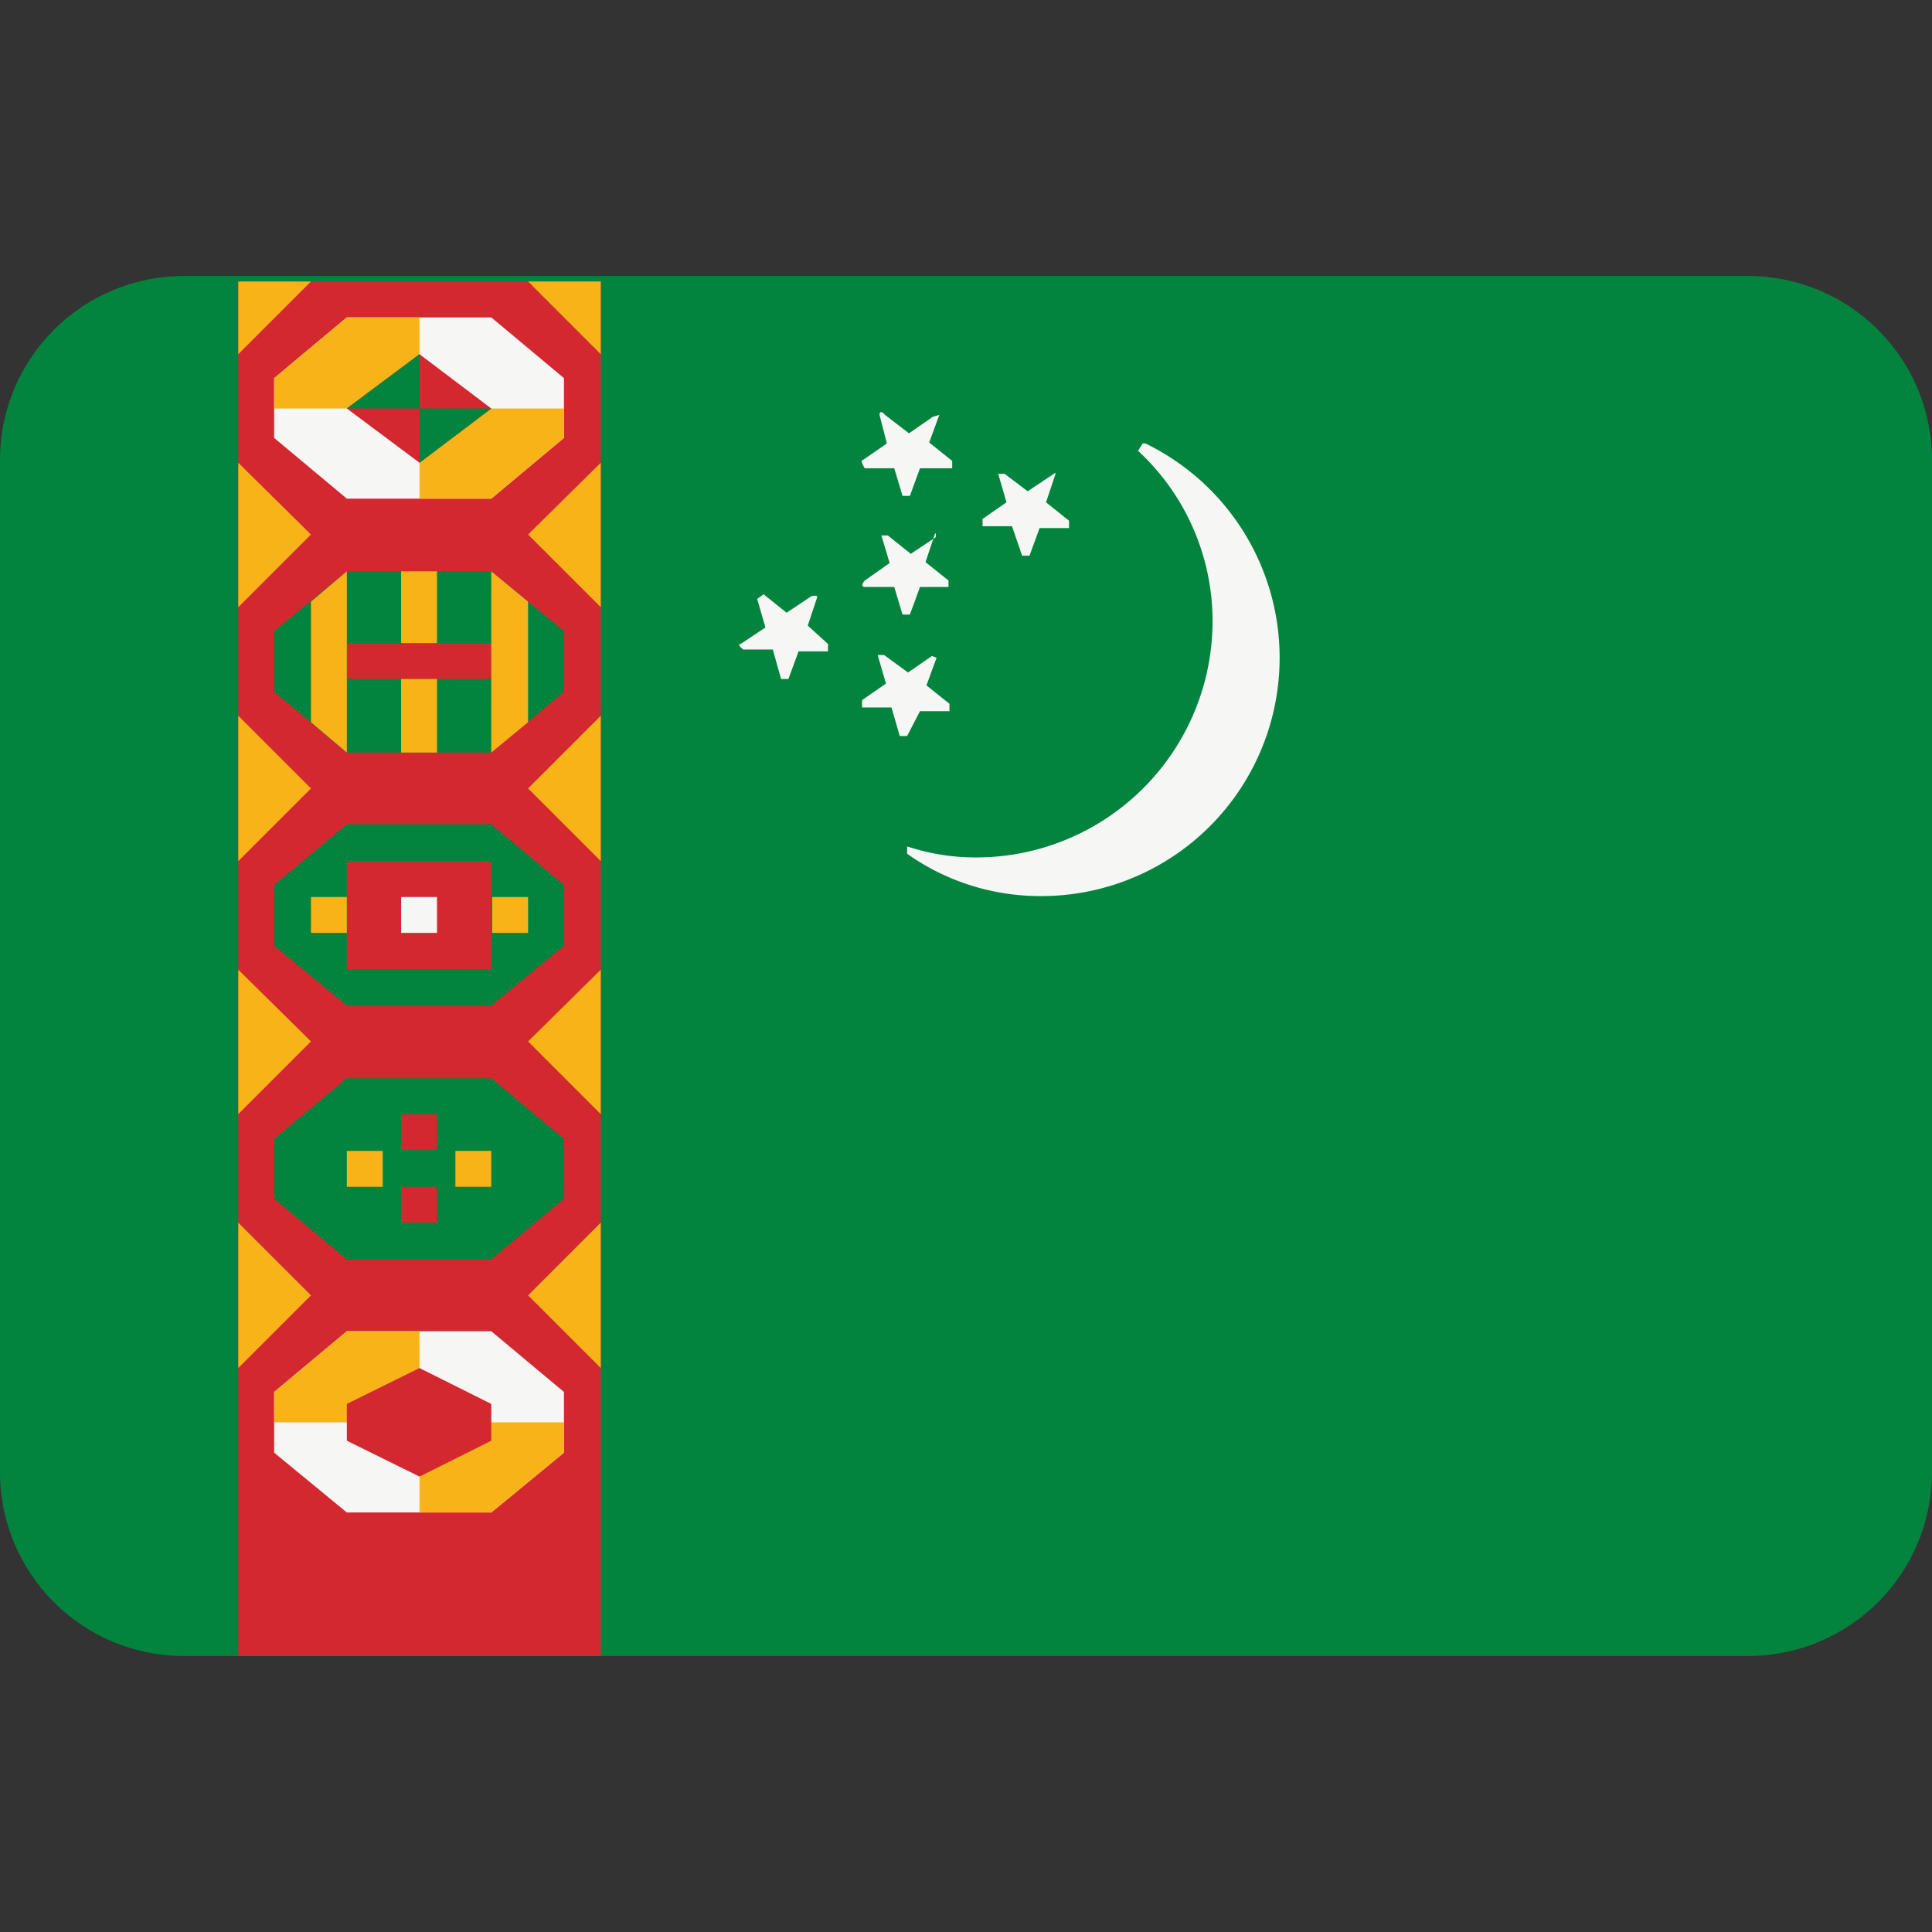 <svg id="Layer_1" data-name="Layer 1" xmlns="http://www.w3.org/2000/svg" viewBox="0 0 21 21"><rect x="0" y="0" width="21" height="21" fill="#333333" stroke="none"/><defs><style>.cls-1{fill:#03843e;}.cls-2{fill:#d32830;}.cls-3{fill:#f6f6f5;}.cls-4{fill:#f8b319;}</style></defs><path class="cls-1" d="M19,3H2A2,2,0,0,0,0,5V16a2,2,0,0,0,2,2H19a2,2,0,0,0,2-2V5A2,2,0,0,0,19,3Z"/><rect class="cls-2" x="2.59" y="3.06" width="3.94" height="14.94"/><polygon class="cls-3" points="6.13 4.76 5.34 5.42 3.77 5.42 2.98 4.76 2.98 4.11 3.77 3.45 5.34 3.45 6.13 4.11 6.13 4.76"/><polygon class="cls-1" points="6.13 10.28 5.34 10.93 3.77 10.93 2.98 10.28 2.98 9.62 3.77 8.96 5.34 8.96 6.13 9.62 6.13 10.28"/><polygon class="cls-1" points="6.13 7.52 5.34 8.18 3.77 8.18 2.98 7.52 2.98 6.86 3.77 6.21 5.34 6.21 6.13 6.86 6.13 7.52"/><polygon class="cls-1" points="6.13 13.03 5.34 13.69 3.77 13.69 2.98 13.03 2.98 12.38 3.77 11.72 5.34 11.72 6.13 12.38 6.13 13.03"/><polygon class="cls-4" points="2.59 5.03 3.38 5.81 2.59 6.6 2.59 5.03"/><polygon class="cls-4" points="6.53 6.6 5.74 5.81 6.53 5.03 6.53 6.6"/><polygon class="cls-4" points="2.59 7.78 3.38 8.57 2.59 9.36 2.59 7.78"/><polygon class="cls-4" points="6.53 9.36 5.74 8.57 6.53 7.78 6.53 9.36"/><polygon class="cls-4" points="2.59 10.54 3.38 11.32 2.59 12.11 2.59 10.54"/><polygon class="cls-4" points="6.53 12.11 5.74 11.32 6.53 10.54 6.53 12.11"/><polygon class="cls-4" points="2.59 13.29 3.38 14.08 2.59 14.87 2.59 13.29"/><polygon class="cls-4" points="6.53 14.87 5.74 14.08 6.53 13.29 6.53 14.87"/><polygon class="cls-4" points="2.59 3.06 3.38 3.06 2.59 3.85 2.59 3.06"/><polygon class="cls-4" points="6.53 3.85 5.74 3.06 6.53 3.06 6.53 3.85"/><rect class="cls-4" x="4.36" y="6.21" width="0.39" height="1.97"/><rect class="cls-2" x="3.77" y="6.99" width="1.57" height="0.39"/><polygon class="cls-4" points="5.74 6.54 5.34 6.21 5.34 8.18 5.74 7.85 5.74 6.54"/><polygon class="cls-4" points="3.38 7.85 3.77 8.18 3.77 6.21 3.38 6.54 3.38 7.85"/><polygon class="cls-4" points="4.56 3.45 3.77 3.45 2.98 4.11 2.98 4.44 4.56 4.44 4.56 3.45"/><polygon class="cls-4" points="4.56 5.42 5.34 5.42 6.13 4.76 6.13 4.44 4.56 4.44 4.56 5.42"/><polygon class="cls-2" points="4.56 5.03 3.77 4.44 4.56 3.85 5.34 4.44 4.56 5.03"/><polygon class="cls-1" points="4.56 5.03 5.34 4.44 5.34 4.44 4.56 4.44 4.56 5.03"/><polygon class="cls-1" points="4.56 4.44 4.56 3.85 3.77 4.44 4.56 4.44"/><rect class="cls-2" x="3.77" y="9.36" width="1.57" height="1.18"/><rect class="cls-4" x="5.35" y="9.75" width="0.39" height="0.39"/><rect class="cls-3" x="4.36" y="9.75" width="0.39" height="0.39"/><rect class="cls-2" x="4.36" y="12.11" width="0.39" height="0.39"/><rect class="cls-4" x="4.95" y="12.51" width="0.39" height="0.39"/><rect class="cls-4" x="3.77" y="12.51" width="0.39" height="0.39"/><rect class="cls-2" x="4.36" y="12.9" width="0.39" height="0.39"/><rect class="cls-4" x="3.38" y="9.75" width="0.39" height="0.39"/><polygon class="cls-3" points="6.13 15.79 5.34 16.44 3.77 16.44 2.98 15.79 2.98 15.13 3.77 14.47 5.34 14.47 6.13 15.13 6.13 15.79"/><polygon class="cls-4" points="4.56 14.47 3.77 14.47 2.98 15.13 2.98 15.46 4.56 15.46 4.56 14.47"/><polygon class="cls-4" points="4.56 16.44 5.34 16.44 6.13 15.79 6.13 15.46 4.56 15.46 4.56 16.44"/><polygon class="cls-2" points="5.34 15.66 4.56 16.05 3.77 15.66 3.77 15.26 4.56 14.87 5.34 15.26 5.34 15.66"/><path class="cls-3" d="M12.42,4.82a0,0,0,0,0-.05.08,2.52,2.52,0,0,1,.81,1.84,2.57,2.57,0,0,1-2.57,2.58,2.36,2.36,0,0,1-.75-.12,0,0,0,0,0,0,.08,2.5,2.5,0,0,0,1.45.46,2.59,2.59,0,0,0,1.14-4.92Z"/><path class="cls-3" d="M8.88,6.5l-.1.3L9,7a0,0,0,0,1,0,.08H8.68l-.11.3a0,0,0,0,1-.08,0L8.4,7.06H8.08S8,7,8.05,7l.27-.18-.09-.31a0,0,0,0,1,.07-.05l.25.2.27-.18S8.9,6.46,8.88,6.5Z"/><path class="cls-3" d="M10.18,7.15l-.11.3.25.2a0,0,0,0,1,0,.08H10L9.86,8a0,0,0,0,1-.08,0l-.09-.31H9.37a0,0,0,0,1,0-.08l.26-.18-.09-.31a0,0,0,0,1,.07,0l.26.19.26-.18A0,0,0,0,1,10.18,7.15Z"/><path class="cls-3" d="M10.16,5.81l-.1.3.25.2s0,.08,0,.07H10l-.11.3a0,0,0,0,1-.08,0l-.09-.3-.32,0s-.06,0,0-.07l.27-.19-.09-.3a0,0,0,0,1,.07,0l.25.2.27-.18S10.18,5.77,10.16,5.81Z"/><path class="cls-3" d="M10.21,4.51l-.11.3.25.2a0,0,0,0,1,0,.08H10l-.11.3s-.07,0-.08,0l-.09-.3H9.4S9.34,5,9.38,5l.26-.18-.08-.31s0-.07.06,0l.26.2.26-.18A0,0,0,0,1,10.21,4.51Z"/><path class="cls-3" d="M11.47,5.16l-.1.3.25.2a0,0,0,0,1,0,.08h-.32l-.11.3s-.07,0-.08,0L11,5.72h-.32a0,0,0,0,1,0-.08l.26-.18-.09-.31a0,0,0,0,1,.07,0l.25.19.27-.18S11.49,5.12,11.47,5.16Z"/></svg>